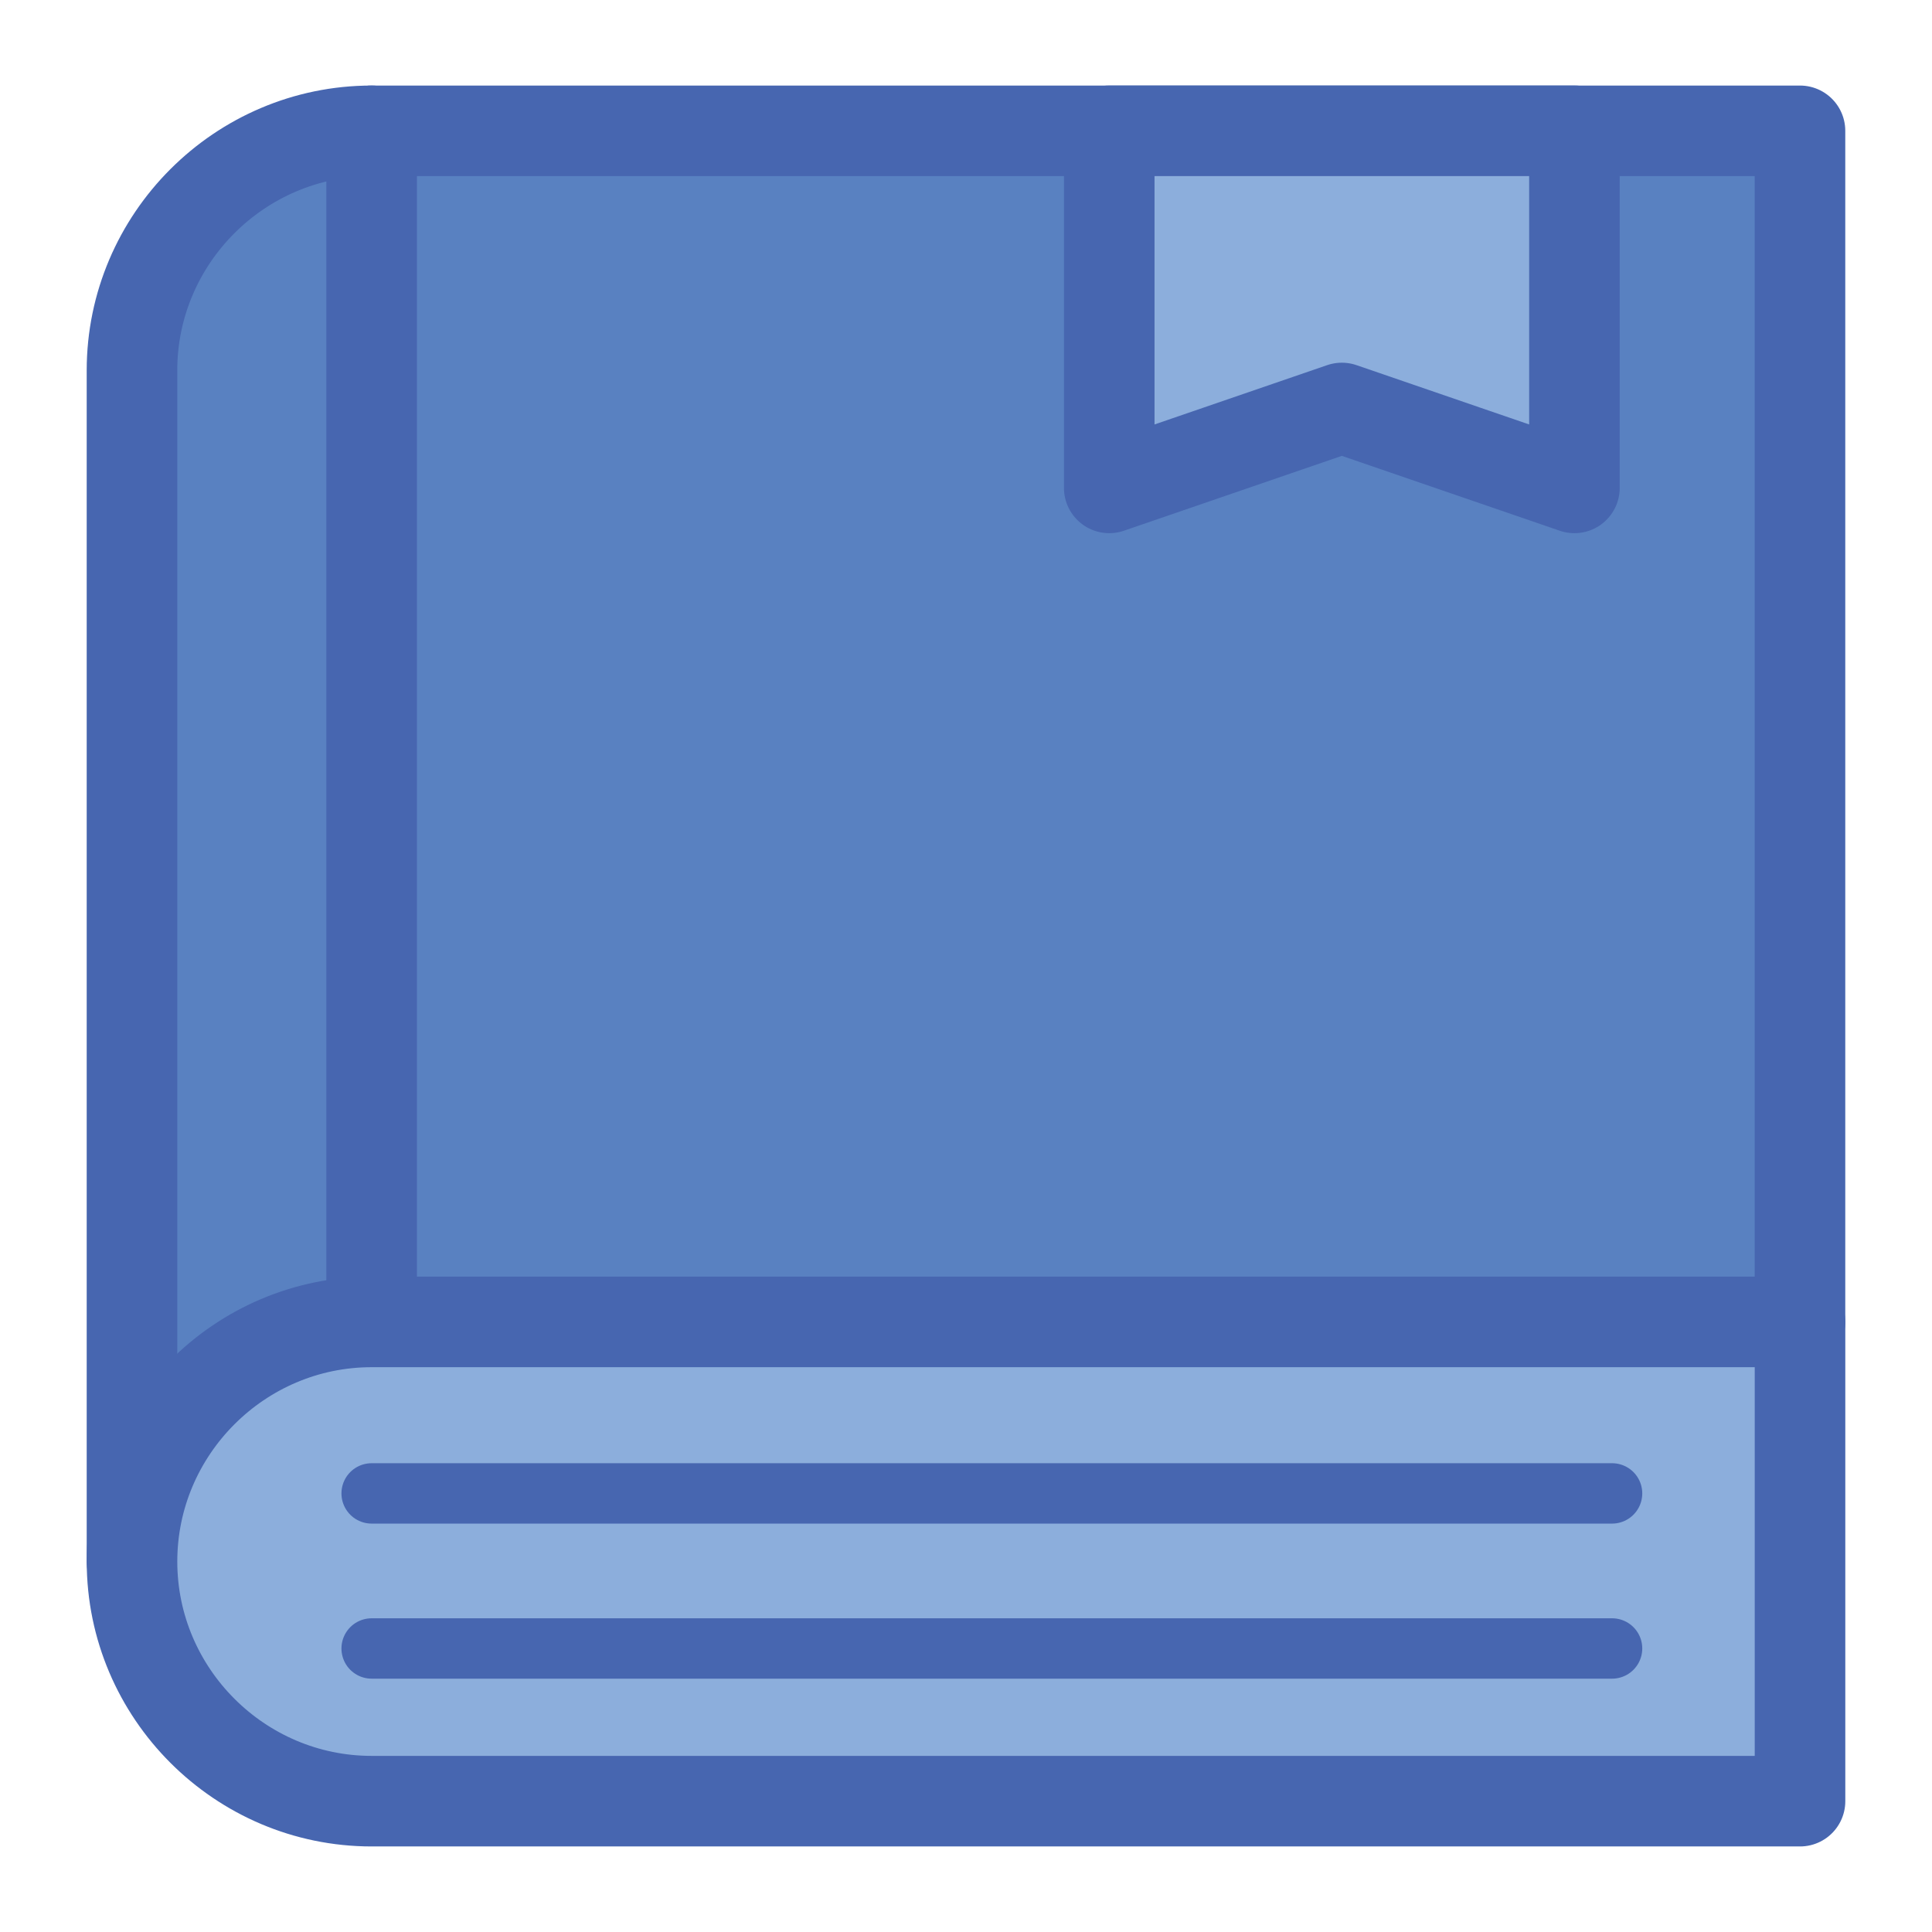<?xml version="1.0" encoding="utf-8"?>
<!-- Generator: Adobe Illustrator 19.1.0, SVG Export Plug-In . SVG Version: 6.00 Build 0)  -->
<svg version="1.1" id="Layer_1" xmlns="http://www.w3.org/2000/svg" xmlns:xlink="http://www.w3.org/1999/xlink" x="0px" y="0px"
	 viewBox="0 0 64 64" enable-background="new 0 0 64 64" xml:space="preserve">
<g>
	
		<path fill="#5981C1" stroke="#4766B0" stroke-width="3" stroke-linecap="round" stroke-linejoin="round" stroke-miterlimit="10" d="
		M4.372,51.728V12.272v0c0-4.366,3.572-7.938,7.938-7.938h47.317V43.79"/>
	
		<line fill="#5981C1" stroke="#4766B0" stroke-width="3" stroke-linecap="round" stroke-linejoin="round" stroke-miterlimit="10" x1="12.311" y1="43.79" x2="12.311" y2="4.333"/>
	
		<path fill="#8CAEDC" stroke="#4766B0" stroke-width="3" stroke-linecap="round" stroke-linejoin="round" stroke-miterlimit="10" d="
		M12.311,43.79c-4.366,0-7.938,3.572-7.938,7.938v0c0,4.366,3.572,7.938,7.938,7.938h47.317V43.79H12.311z"/>
	
		<line fill="#5981C1" stroke="#4766B0" stroke-width="2" stroke-linecap="round" stroke-linejoin="round" stroke-miterlimit="10" x1="12.311" y1="49.471" x2="53.402" y2="49.471"/>
	
		<line fill="#5981C1" stroke="#4766B0" stroke-width="2" stroke-linecap="round" stroke-linejoin="round" stroke-miterlimit="10" x1="12.311" y1="54.608" x2="53.402" y2="54.608"/>
	
		<polygon fill="#8CAEDC" stroke="#4766B0" stroke-width="3" stroke-linecap="round" stroke-linejoin="round" stroke-miterlimit="10" points="
		52.155,16.162 44.45,13.515 36.745,16.162 36.745,4.333 52.155,4.333 	"/>
</g>
</svg>
